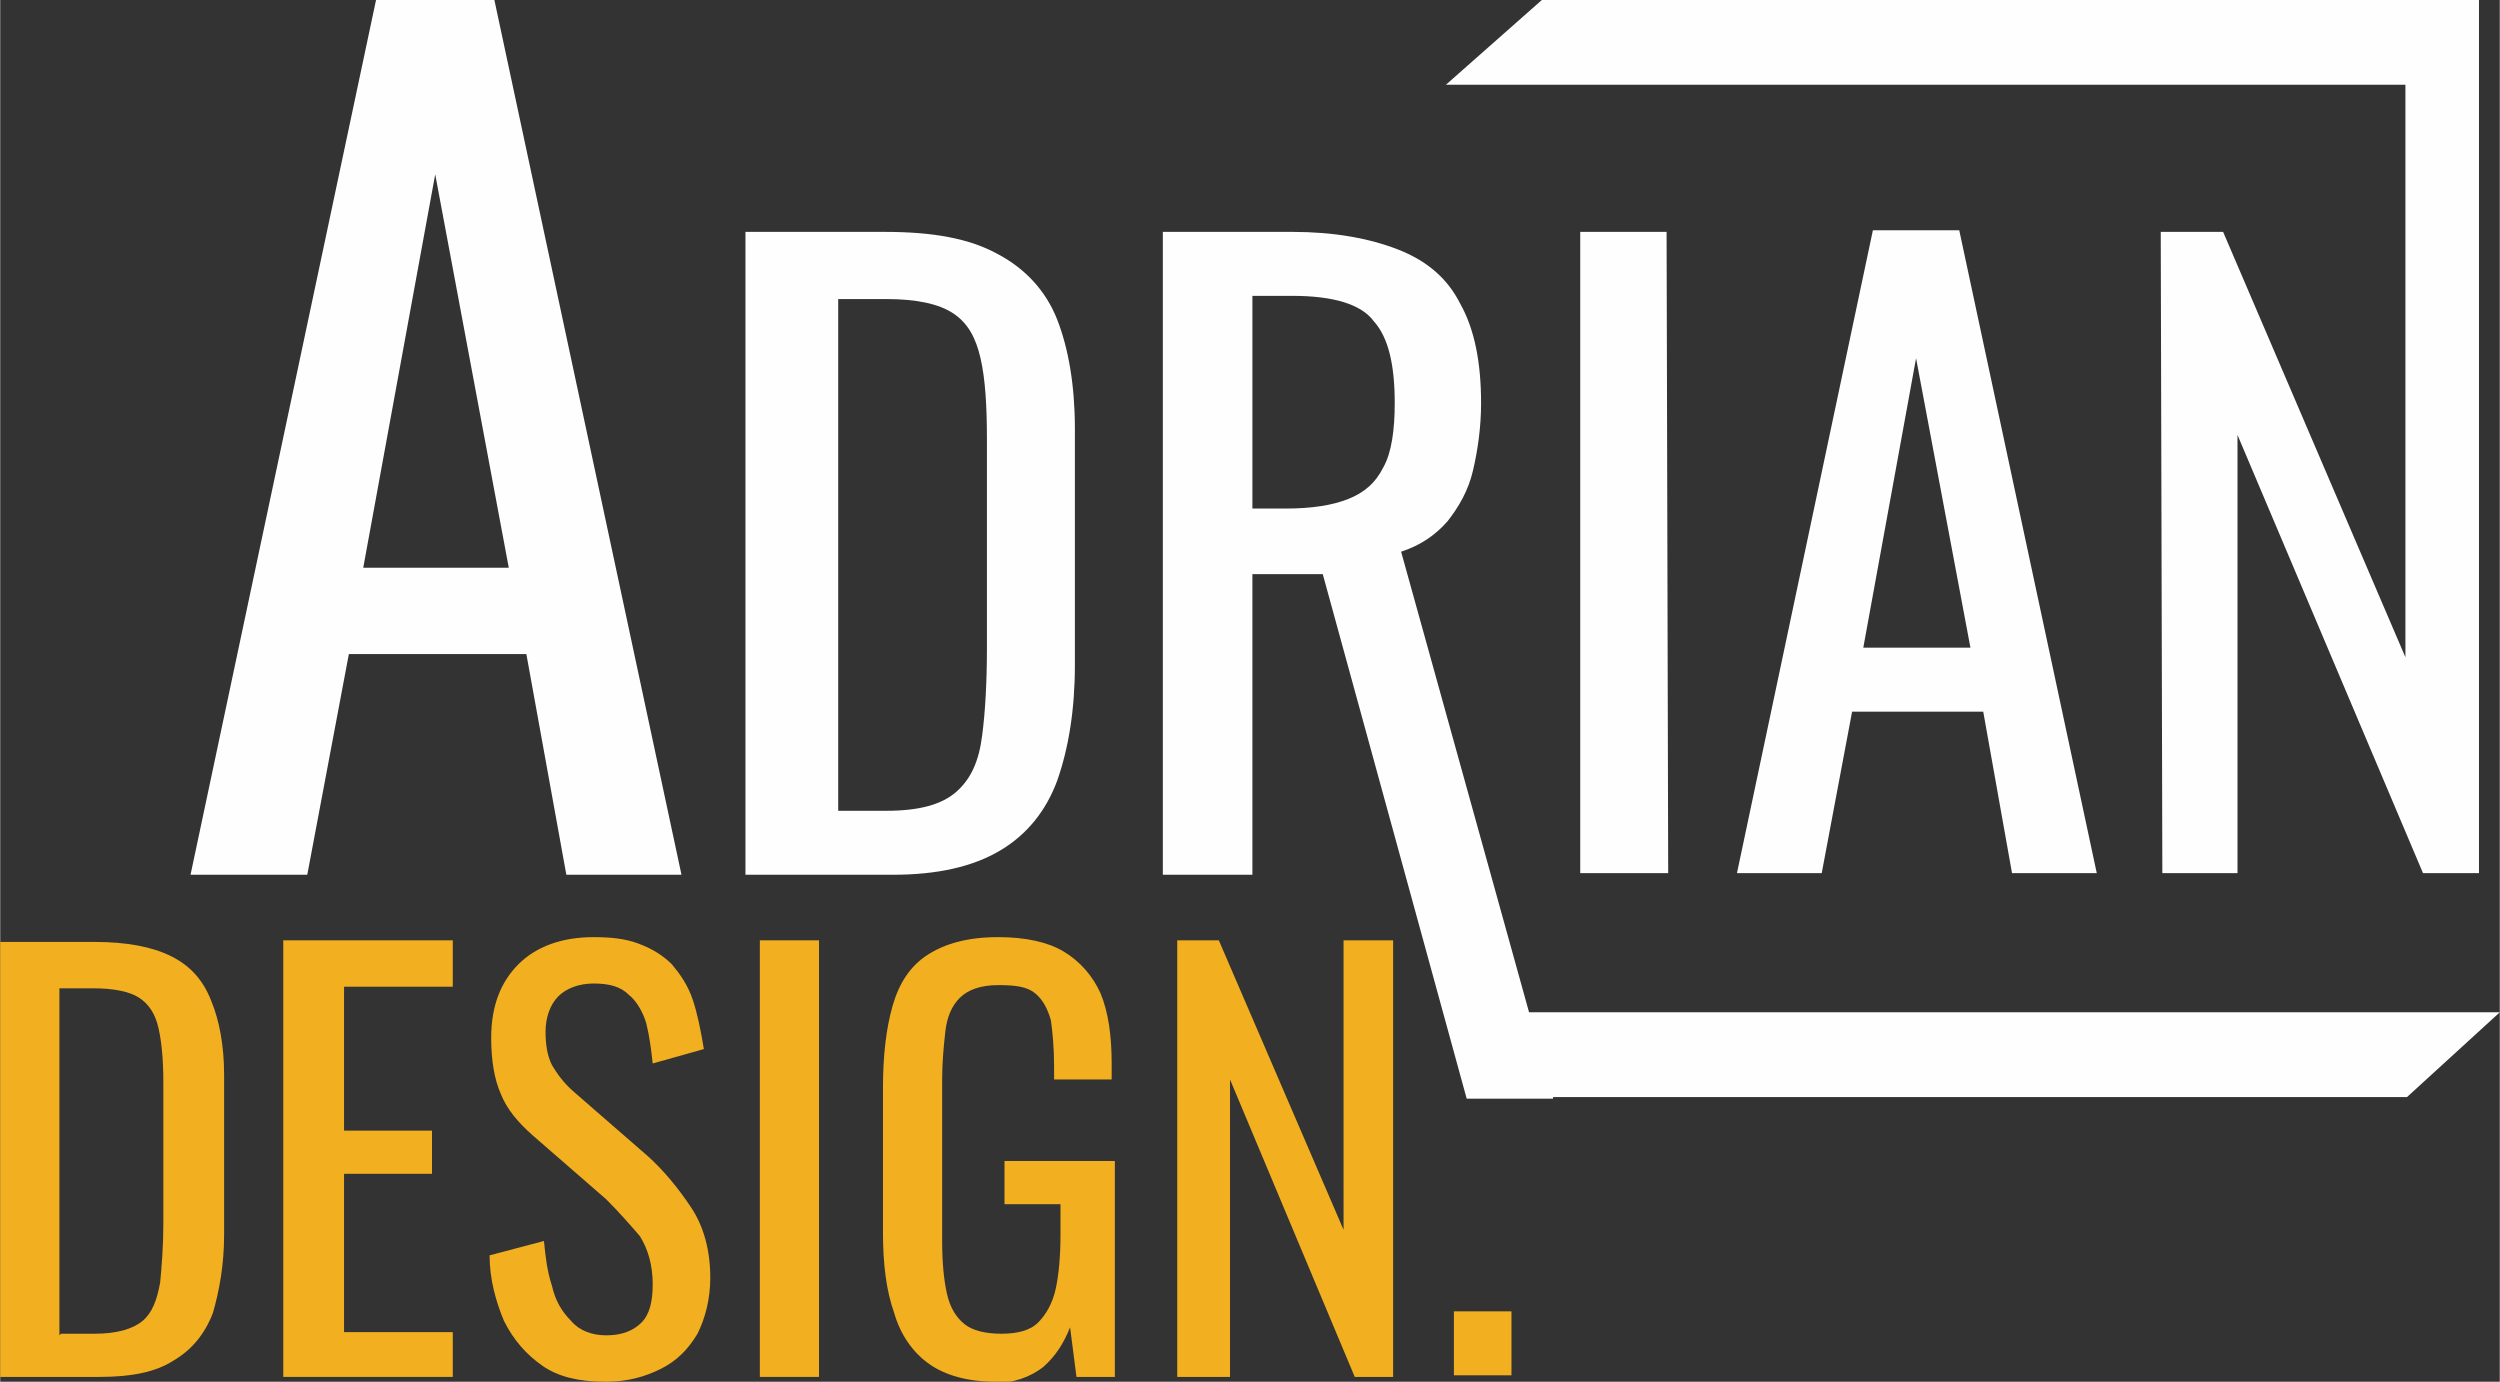 <?xml version="1.0" encoding="UTF-8"?>
<!DOCTYPE svg PUBLIC "-//W3C//DTD SVG 1.1//EN" "http://www.w3.org/Graphics/SVG/1.1/DTD/svg11.dtd">
<!-- Creator: CorelDRAW 2018 (64-Bit) -->
<svg xmlns="http://www.w3.org/2000/svg" xml:space="preserve" width="15.204mm" height="8.403mm" version="1.1" style="shape-rendering:geometricPrecision; text-rendering:geometricPrecision; image-rendering:optimizeQuality; fill-rule:evenodd; clip-rule:evenodd"
viewBox="0 0 1.563 0.864"
 xmlns:xlink="http://www.w3.org/1999/xlink">
 <rect x="0" y="0" width="1.563" height="0.864" fill="#333333" stroke="none"/>
 <defs>
  <style type="text/css">
   <![CDATA[
    .fil0 {fill:#FEFEFE;fill-rule:nonzero}
    .fil1 {fill:#E31E24;fill-rule:nonzero}
    .fil2 {fill:#F2AF20;fill-rule:nonzero}
   ]]>
  </style>
 </defs>
 <g id="Warstwa_x0020_1">
  <path class="fil0" d="M0.971 0.686l0.534 -0 0.058 -0.053 -0.607 0 -0.08 -0.288c0.012,-0.004 0.021,-0.01 0.029,-0.019 0.007,-0.009 0.013,-0.019 0.016,-0.032 0.003,-0.013 0.005,-0.027 0.005,-0.042 -0,-0.025 -0.004,-0.046 -0.013,-0.062 -0.008,-0.016 -0.021,-0.027 -0.039,-0.034 -0.018,-0.007 -0.04,-0.011 -0.066,-0.011l-0.081 0 0 0.402 0.056 -0 -0 -0.188 0.044 -0 0.09 0.328 0.054 -0zm-0.188 -0.368l-0 0 0 -0.133 0.025 0c0.025,-0 0.043,0.005 0.051,0.016 0.009,0.01 0.013,0.027 0.013,0.051 0,0.017 -0.002,0.031 -0.007,0.04 -0.005,0.01 -0.012,0.016 -0.022,0.02 -0.01,0.004 -0.023,0.006 -0.039,0.006l-0.021 0 0 -0z"/>
  <path class="fil0" d="M1.086 0.546l0.085 -0.402 0.054 -0 0.086 0.402 -0.053 0 -0.018 -0.101 -0.082 0 -0.019 0.101 -0.053 0zm0.079 -0.141l0.067 -0 -0.034 -0.181 -0.033 0.181z"/>
  <path class="fil0" d="M0.466 0.547l-0 -0.402 0.087 -0c0.03,-0 0.053,0.004 0.071,0.014 0.017,0.009 0.03,0.023 0.037,0.041 0.007,0.018 0.011,0.041 0.011,0.068l0 0.148c0,0.028 -0.004,0.052 -0.011,0.072 -0.007,0.019 -0.019,0.034 -0.036,0.044 -0.017,0.01 -0.039,0.015 -0.067,0.015l-0.092 0zm0.056 -0.04l0.032 0c0.021,-0 0.035,-0.004 0.044,-0.012 0.009,-0.008 0.014,-0.019 0.016,-0.035 0.002,-0.015 0.003,-0.034 0.003,-0.055l-0 -0.13c-0,-0.021 -0.001,-0.038 -0.004,-0.051 -0.003,-0.013 -0.008,-0.022 -0.017,-0.028 -0.009,-0.006 -0.023,-0.009 -0.042,-0.009l-0.03 0 0 0.32z"/>
  <polygon class="fil0" points="0.988,0.546 0.988,0.145 1.042,0.145 1.043,0.546 "/>
  <polygon class="fil1" points="0.971,0.686 0.971,0.686 0.917,0.686 "/>
  <polygon class="fil0" points="0.904,0.053 1.504,0.053 1.504,0.411 1.39,0.145 1.351,0.145 1.352,0.546 1.399,0.546 1.399,0.272 1.515,0.546 1.55,0.546 1.55,0 0.964,0 "/>
  <path class="fil0" d="M0.119 0.547l0.116 -0.547 0.074 -0 0.117 0.547 -0.072 0 -0.025 -0.138 -0.111 0 -0.026 0.138 -0.071 0zm0.108 -0.192l0.091 -0 -0.046 -0.246 -0.045 0.246z"/>
  <path class="fil2" d="M0 0.861l-0 -0.272 0.059 -0c0.02,-0 0.036,0.003 0.048,0.009 0.012,0.006 0.02,0.015 0.025,0.028 0.005,0.012 0.008,0.028 0.008,0.046l0 0.1c0,0.019 -0.003,0.035 -0.007,0.049 -0.005,0.013 -0.013,0.023 -0.025,0.03 -0.011,0.007 -0.026,0.01 -0.046,0.01l-0.062 0zm0.038 -0.027l0.021 -0c0.014,-0 0.024,-0.003 0.03,-0.008 0.006,-0.005 0.009,-0.013 0.011,-0.024 0.001,-0.01 0.002,-0.023 0.002,-0.037l-0 -0.088c0,-0.014 -0.001,-0.025 -0.003,-0.034 -0.002,-0.009 -0.006,-0.015 -0.012,-0.019 -0.006,-0.004 -0.016,-0.006 -0.029,-0.006l-0.021 0 0 0.217z"/>
  <polygon id="1" class="fil2" points="0.177,0.861 0.177,0.588 0.283,0.588 0.283,0.617 0.215,0.617 0.215,0.707 0.27,0.707 0.27,0.734 0.215,0.734 0.215,0.833 0.283,0.833 0.283,0.861 "/>
  <path id="2" class="fil2" d="M0.378 0.864c-0.016,0 -0.029,-0.003 -0.039,-0.01 -0.01,-0.007 -0.018,-0.016 -0.024,-0.028 -0.005,-0.012 -0.009,-0.026 -0.009,-0.041l0.034 -0.009c0.001,0.01 0.002,0.019 0.005,0.028 0.002,0.009 0.006,0.016 0.012,0.022 0.005,0.006 0.013,0.009 0.022,0.009 0.01,-0 0.017,-0.003 0.022,-0.008 0.005,-0.005 0.007,-0.013 0.007,-0.024 0,-0.012 -0.003,-0.022 -0.008,-0.03 -0.006,-0.007 -0.013,-0.015 -0.021,-0.023l-0.046 -0.04c-0.009,-0.008 -0.016,-0.016 -0.02,-0.026 -0.004,-0.009 -0.006,-0.021 -0.006,-0.035 -0,-0.02 0.006,-0.035 0.017,-0.046 0.011,-0.011 0.027,-0.017 0.047,-0.017 0.011,0 0.02,0.001 0.028,0.004 0.008,0.003 0.015,0.007 0.021,0.013 0.005,0.006 0.01,0.013 0.013,0.022 0.003,0.009 0.005,0.019 0.007,0.031l-0.032 0.009c-0.001,-0.009 -0.002,-0.017 -0.004,-0.025 -0.002,-0.007 -0.006,-0.014 -0.011,-0.018 -0.005,-0.005 -0.012,-0.007 -0.022,-0.007 -0.009,0 -0.017,0.003 -0.022,0.008 -0.005,0.005 -0.008,0.013 -0.008,0.022 0,0.008 0.001,0.015 0.004,0.021 0.003,0.005 0.007,0.011 0.014,0.017l0.046 0.04c0.01,0.009 0.019,0.02 0.027,0.032 0.008,0.012 0.012,0.027 0.012,0.044 0,0.013 -0.003,0.025 -0.008,0.035 -0.006,0.01 -0.013,0.017 -0.023,0.022 -0.01,0.005 -0.021,0.008 -0.034,0.008z"/>
  <polygon id="3" class="fil2" points="0.475,0.861 0.475,0.588 0.512,0.588 0.512,0.861 "/>
  <path id="4" class="fil2" d="M0.622 0.864c-0.017,0 -0.031,-0.004 -0.041,-0.011 -0.01,-0.007 -0.018,-0.018 -0.022,-0.032 -0.005,-0.014 -0.007,-0.031 -0.007,-0.05l-0 -0.091c-0,-0.02 0.002,-0.037 0.006,-0.051 0.004,-0.014 0.011,-0.025 0.022,-0.032 0.011,-0.007 0.025,-0.011 0.044,-0.011 0.017,0 0.031,0.003 0.041,0.009 0.01,0.006 0.018,0.015 0.023,0.026 0.005,0.012 0.007,0.027 0.007,0.044l0 0.01 -0.036 0 0 -0.008c-0,-0.012 -0.001,-0.022 -0.002,-0.029 -0.002,-0.007 -0.005,-0.013 -0.01,-0.017 -0.005,-0.004 -0.012,-0.005 -0.023,-0.005 -0.011,0 -0.019,0.003 -0.024,0.008 -0.005,0.005 -0.008,0.012 -0.009,0.021 -0.001,0.009 -0.002,0.019 -0.002,0.03l0 0.101c0,0.013 0.001,0.024 0.003,0.033 0.002,0.009 0.006,0.015 0.011,0.019 0.005,0.004 0.013,0.006 0.023,0.006 0.01,0 0.018,-0.002 0.023,-0.007 0.005,-0.005 0.009,-0.012 0.011,-0.021 0.002,-0.009 0.003,-0.021 0.003,-0.034l-0 -0.019 -0.035 0 -0 -0.027 0.069 -0 0 0.135 -0.024 0 -0.004 -0.031c-0.004,0.01 -0.009,0.018 -0.017,0.025 -0.008,0.006 -0.018,0.01 -0.032,0.01z"/>
  <polygon id="5" class="fil2" points="0.736,0.861 0.736,0.588 0.762,0.588 0.84,0.769 0.84,0.588 0.871,0.588 0.871,0.861 0.847,0.861 0.769,0.675 0.769,0.861 "/>
  <polygon id="6" class="fil2" points="0.909,0.86 0.909,0.82 0.945,0.82 0.945,0.86 "/>
 </g>
</svg>
